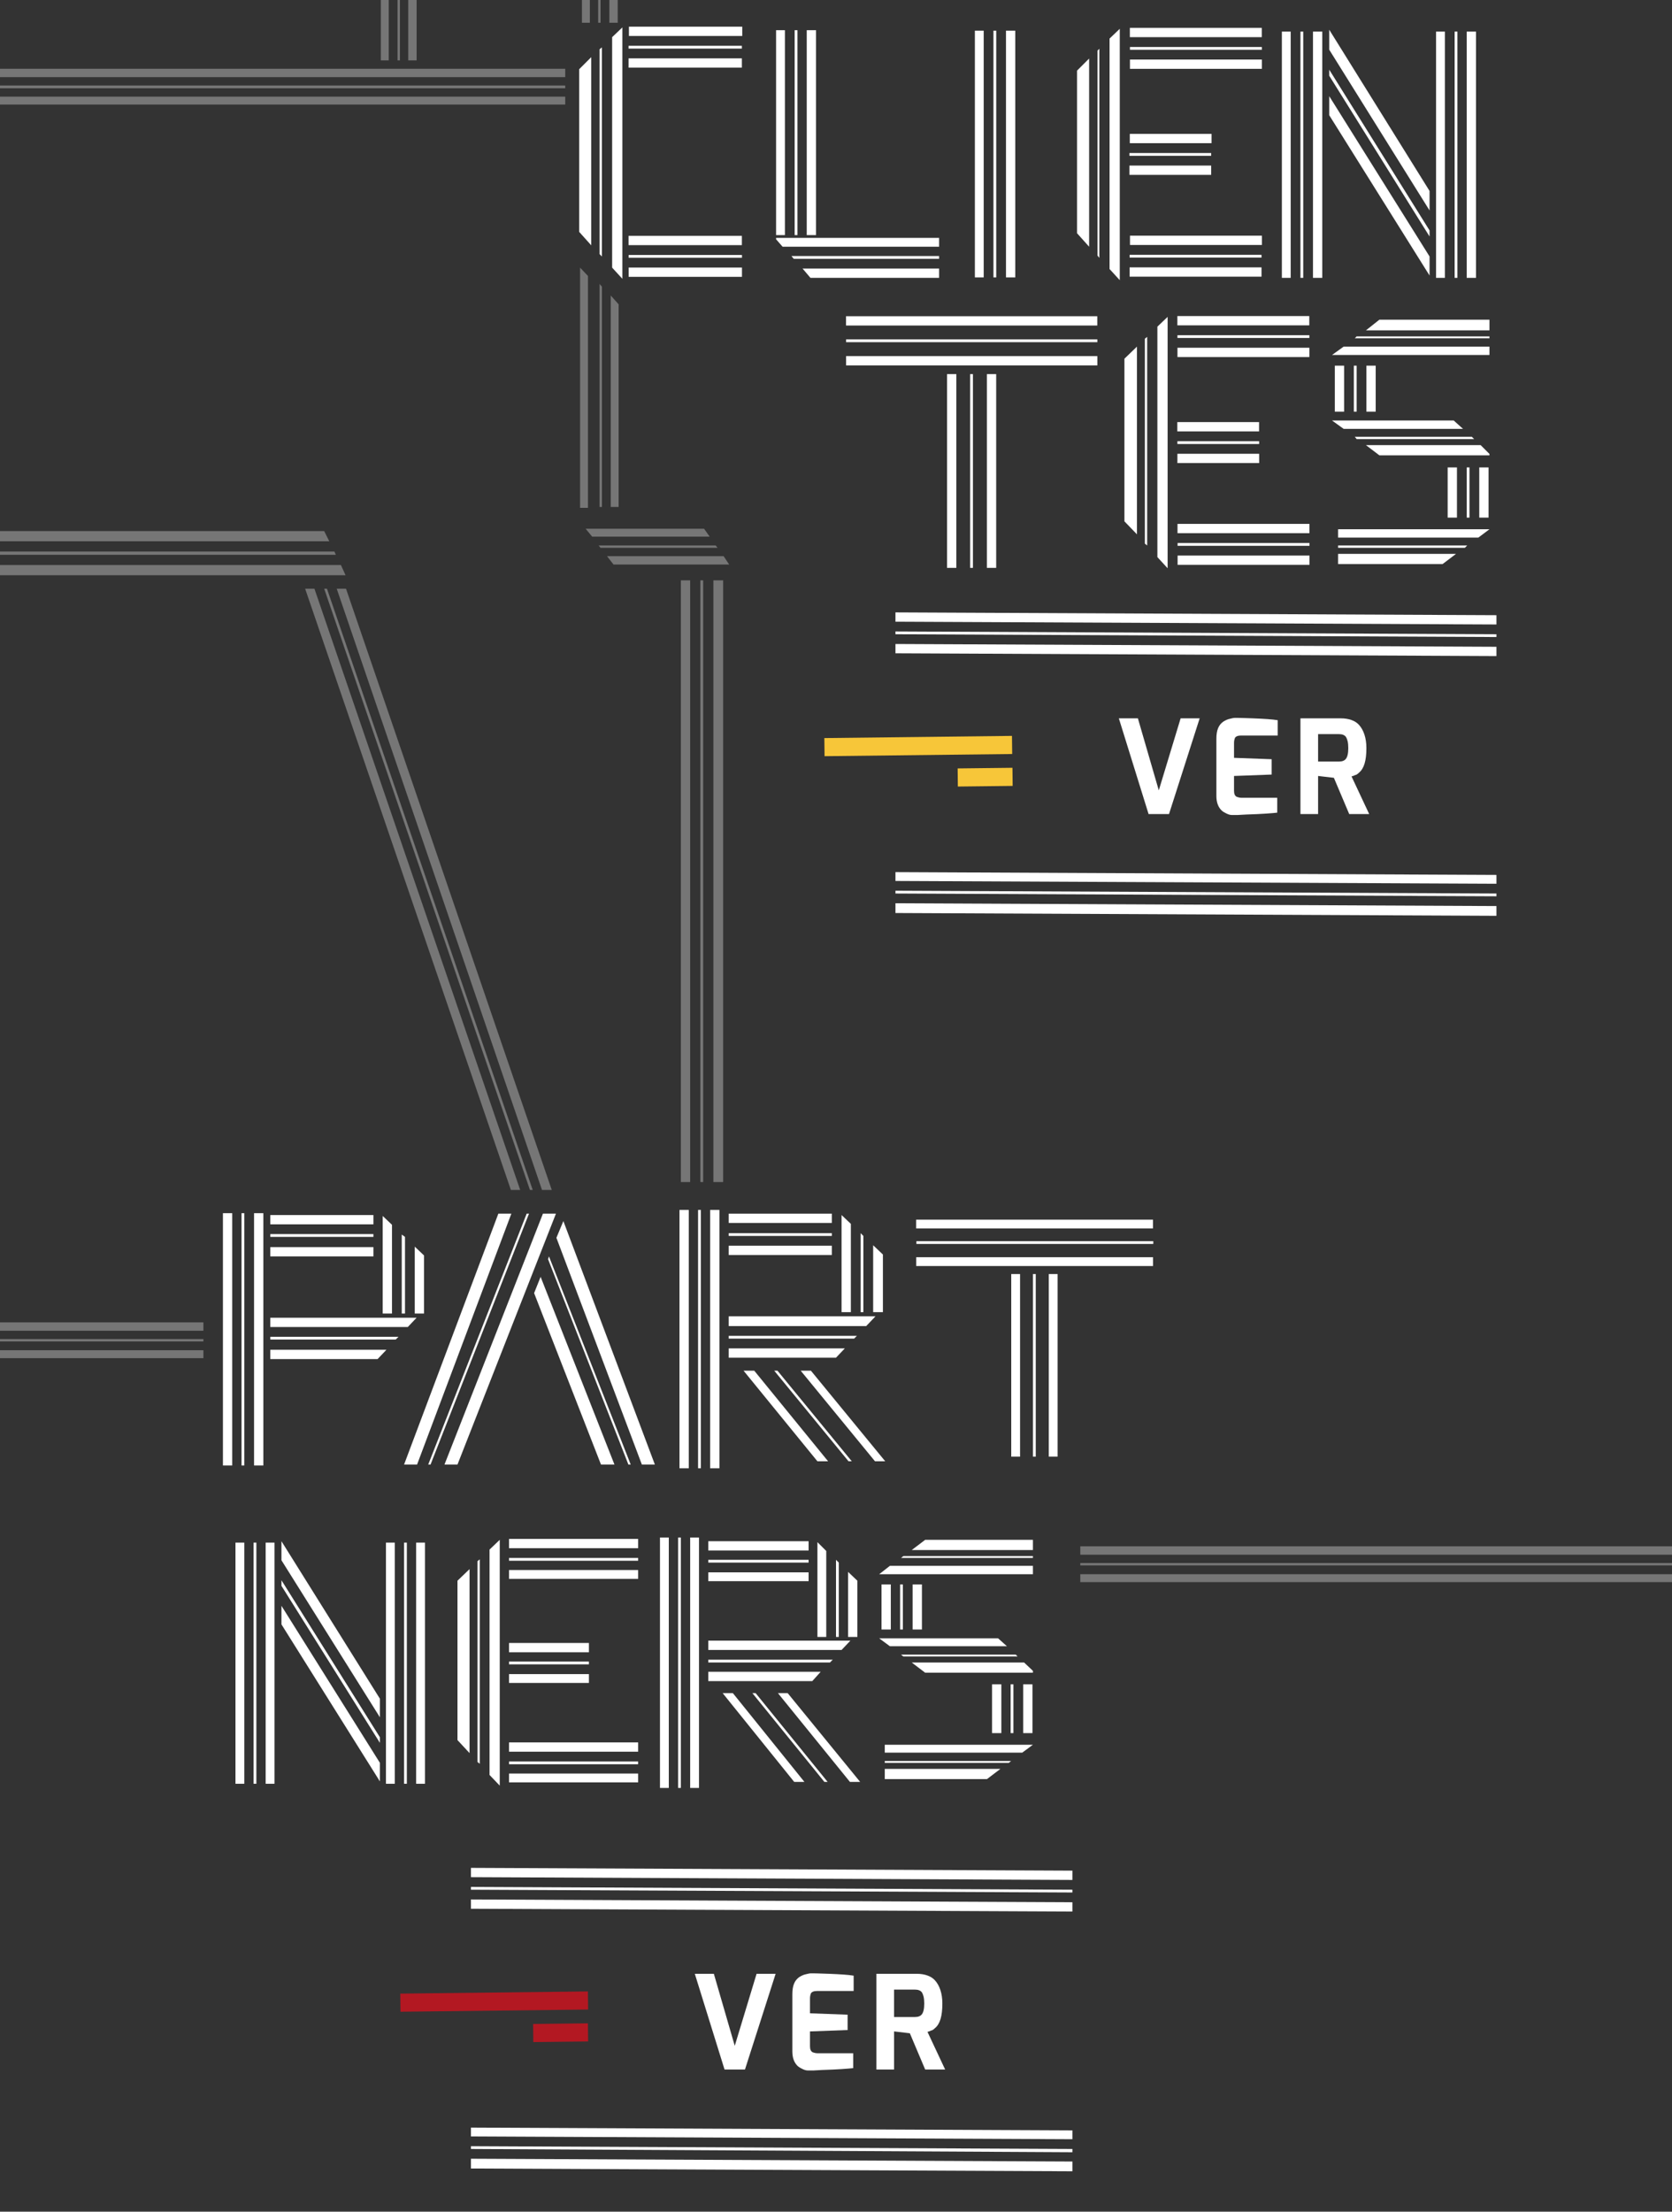 <?xml version="1.0" encoding="utf-8"?>
<!-- Generator: Adobe Illustrator 19.2.1, SVG Export Plug-In . SVG Version: 6.00 Build 0)  -->
<svg version="1.1" id="Capa_1" xmlns="http://www.w3.org/2000/svg" xmlns:xlink="http://www.w3.org/1999/xlink" x="0px" y="0px"
	 viewBox="0 0 360 476" style="enable-background:new 0 0 360 476;" xml:space="preserve">
<rect x="0" y="0" width="360" height="476" fill="#333333" stroke="none"/>
<style type="text/css">
	.st0{fill:#FFFFFF;}
	.st1{opacity:0.33;}
	.st2{opacity:0.33;fill:#FFFFFF;}
	.st3{fill:none;}
	.st4{fill:#B31822;}
	.st5{fill:#F7C639;}
</style>
<g>
	<g>
		<g id="XMLID_81_">
			<polygon class="st0" points="116.9,261.2 95.7,315.2 98.5,315.2 119.7,261.2 			"/>
		</g>
		<g id="XMLID_80_">
			<polygon class="st0" points="113.4,261.2 92.2,315.2 92.7,315.2 113.9,261.2 			"/>
		</g>
		<g id="XMLID_79_">
			<polygon class="st0" points="107.3,261.2 87,315.2 89.8,315.2 110.1,261.2 			"/>
		</g>
		<g id="XMLID_72_">
			<g id="XMLID_78_">
				<polygon class="st0" points="129.4,315.2 132.3,315.2 116.4,274.8 115,278.3 				"/>
			</g>
			<g id="XMLID_77_">
				<polygon class="st0" points="135.3,315.2 135.8,315.2 118.2,270.4 118,271 				"/>
			</g>
			<g id="XMLID_73_">
				<polygon class="st0" points="141,315.2 121.3,262.8 119.8,266.4 138.2,315.2 				"/>
			</g>
		</g>
	</g>
</g>
<g>
	<g>
		<g id="XMLID_328_">
			<rect x="109.6" y="331.2" class="st0" width="27.8" height="2"/>
		</g>
		<g id="XMLID_327_">
			<rect x="109.6" y="335.3" class="st0" width="27.8" height="0.6"/>
		</g>
		<g id="XMLID_302_">
			<rect x="109.6" y="337.9" class="st0" width="27.8" height="1.9"/>
		</g>
		<g id="XMLID_301_">
			<rect x="109.6" y="375" class="st0" width="27.8" height="2"/>
		</g>
		<g id="XMLID_300_">
			<rect x="109.6" y="379.1" class="st0" width="27.8" height="0.6"/>
		</g>
		<g id="XMLID_299_">
			<rect x="109.6" y="381.7" class="st0" width="27.8" height="1.9"/>
		</g>
		<g id="XMLID_298_">
			<rect x="109.6" y="353.6" class="st0" width="17.2" height="2"/>
		</g>
		<g id="XMLID_297_">
			<rect x="109.6" y="357.6" class="st0" width="17.2" height="0.6"/>
		</g>
		<g id="XMLID_296_">
			<rect x="109.6" y="360.3" class="st0" width="17.2" height="1.9"/>
		</g>
		<g id="XMLID_292_">
			<g>
				<polygon id="XMLID_295_" class="st0" points="98.5,340.2 98.5,374.5 101.1,377.3 101.1,337.7 				"/>
				<polygon id="XMLID_294_" class="st0" points="102.8,336 102.8,379.2 103.3,379.6 103.3,335.6 				"/>
				<polygon id="XMLID_293_" class="st0" points="105.4,333.5 105.4,382 107.6,384.3 107.6,331.4 				"/>
			</g>
		</g>
	</g>
</g>
<g>
	<g>
		<g id="XMLID_248_">
			<g id="XMLID_253_">
				<rect x="57.2" y="332" class="st0" width="1.9" height="51.9"/>
			</g>
			<g id="XMLID_252_">
				<rect x="54.6" y="332" class="st0" width="0.6" height="51.9"/>
			</g>
			<g id="XMLID_250_">
				<rect x="50.7" y="332" class="st0" width="1.9" height="51.9"/>
			</g>
		</g>
		<g id="XMLID_240_">
			<g id="XMLID_243_">
				<rect x="89.6" y="332" class="st0" width="1.9" height="51.9"/>
			</g>
			<g id="XMLID_242_">
				<rect x="87" y="332" class="st0" width="0.6" height="51.9"/>
			</g>
			<g id="XMLID_241_">
				<rect x="83.1" y="332" class="st0" width="1.9" height="51.9"/>
			</g>
		</g>
		<g id="XMLID_229_">
			<g id="XMLID_239_">
				<polygon class="st0" points="60.6,331.7 60.6,335.8 81.8,369.6 81.8,365.6 				"/>
			</g>
			<g id="XMLID_238_">
				<polygon class="st0" points="60.6,341.3 81.8,375.1 81.8,373.9 60.6,340.1 				"/>
			</g>
			<g id="XMLID_230_">
				<polygon class="st0" points="60.6,349.6 81.8,383.4 81.8,379.4 60.6,345.6 				"/>
			</g>
		</g>
	</g>
</g>
<g>
	<g>
		<g id="XMLID_286_">
			<g id="XMLID_289_">
				<rect x="54.7" y="261.1" class="st0" width="2" height="54.3"/>
			</g>
			<g id="XMLID_288_">
				<rect x="52" y="261.1" class="st0" width="0.6" height="54.3"/>
			</g>
			<g id="XMLID_287_">
				<rect x="48" y="261.1" class="st0" width="2" height="54.3"/>
			</g>
		</g>
		<g id="XMLID_285_">
			<rect x="58.2" y="261.5" class="st0" width="22.2" height="2"/>
		</g>
		<g id="XMLID_284_">
			<rect x="58.2" y="265.6" class="st0" width="22.2" height="0.6"/>
		</g>
		<g id="XMLID_283_">
			<rect x="58.2" y="268.4" class="st0" width="22.2" height="2"/>
		</g>
		<g id="XMLID_279_">
			<g id="XMLID_282_">
				<polygon class="st0" points="58.2,283.6 58.2,285.6 87.8,285.6 89.7,283.6 				"/>
			</g>
			<g id="XMLID_281_">
				<polygon class="st0" points="58.2,288.3 85.2,288.3 85.8,287.7 58.2,287.7 				"/>
			</g>
			<g id="XMLID_280_">
				<polygon class="st0" points="58.2,292.5 81.3,292.5 83.2,290.5 58.2,290.5 				"/>
			</g>
		</g>
		<g id="XMLID_274_">
			<g id="XMLID_278_">
				<polygon class="st0" points="89.3,268.3 89.3,282.7 91.3,282.7 91.3,270.2 				"/>
			</g>
			<g id="XMLID_276_">
				<polygon class="st0" points="86.5,282.7 87.2,282.7 87.2,266.2 86.5,265.7 				"/>
			</g>
			<g id="XMLID_275_">
				<polygon class="st0" points="82.4,282.7 84.4,282.7 84.4,263.6 82.4,261.7 				"/>
			</g>
		</g>
	</g>
</g>
<g>
	<g>
		<g id="XMLID_343_">
			<g id="XMLID_346_">
				<rect x="152.9" y="260.4" class="st0" width="2" height="55.6"/>
			</g>
			<g id="XMLID_345_">
				<rect x="150.3" y="260.4" class="st0" width="0.6" height="55.6"/>
			</g>
			<g id="XMLID_344_">
				<rect x="146.3" y="260.4" class="st0" width="2" height="55.6"/>
			</g>
		</g>
		<g id="XMLID_338_">
			<polygon id="XMLID_341_" class="st0" points="176,314.5 178.3,314.5 162.4,295 160.1,295 			"/>
			<polygon id="XMLID_340_" class="st0" points="182.7,314.5 183.4,314.5 167.4,295 166.7,295 			"/>
			<polygon id="XMLID_339_" class="st0" points="190.6,314.5 174.6,295 172.4,295 188.4,314.5 			"/>
		</g>
		<g id="XMLID_337_">
			<rect x="156.9" y="261.2" class="st0" width="22.2" height="2"/>
		</g>
		<g id="XMLID_336_">
			<rect x="156.9" y="265.4" class="st0" width="22.2" height="0.6"/>
		</g>
		<g id="XMLID_335_">
			<rect x="156.9" y="268.1" class="st0" width="22.2" height="2"/>
		</g>
		<g id="XMLID_331_">
			<g id="XMLID_334_">
				<polygon class="st0" points="156.9,283.3 156.9,285.4 186.5,285.4 188.5,283.3 				"/>
			</g>
			<g id="XMLID_333_">
				<polygon class="st0" points="156.9,288.1 183.9,288.1 184.5,287.5 156.9,287.5 				"/>
			</g>
			<g id="XMLID_332_">
				<polygon class="st0" points="156.9,292.2 180,292.2 181.9,290.2 156.9,290.2 				"/>
			</g>
		</g>
		<g id="XMLID_322_">
			<g id="XMLID_330_">
				<polygon class="st0" points="188,268 188,282.4 190.1,282.4 190.1,270 				"/>
			</g>
			<g id="XMLID_324_">
				<polygon class="st0" points="185.3,282.4 185.9,282.4 185.9,266 185.3,265.4 				"/>
			</g>
			<g id="XMLID_323_">
				<polygon class="st0" points="181.2,282.4 183.2,282.4 183.2,263.4 181.2,261.5 				"/>
			</g>
		</g>
	</g>
</g>
<g>
	<g>
		<g id="XMLID_318_">
			<g id="XMLID_321_">
				<rect x="148.6" y="330.9" class="st0" width="1.9" height="53.9"/>
			</g>
			<g id="XMLID_320_">
				<rect x="146" y="330.9" class="st0" width="0.6" height="53.9"/>
			</g>
			<g id="XMLID_319_">
				<rect x="142.1" y="330.9" class="st0" width="1.9" height="53.9"/>
			</g>
		</g>
		<g id="XMLID_314_">
			<polygon id="XMLID_317_" class="st0" points="171,383.5 173.2,383.5 157.8,364.4 155.6,364.4 			"/>
			<polygon id="XMLID_316_" class="st0" points="177.5,383.5 178.2,383.5 162.7,364.4 162,364.4 			"/>
			<polygon id="XMLID_315_" class="st0" points="185.2,383.5 169.6,364.4 167.5,364.4 183,383.5 			"/>
		</g>
		<g id="XMLID_313_">
			<rect x="152.5" y="331.7" class="st0" width="21.6" height="2"/>
		</g>
		<g id="XMLID_312_">
			<rect x="152.5" y="335.7" class="st0" width="21.6" height="0.6"/>
		</g>
		<g id="XMLID_311_">
			<rect x="152.5" y="338.4" class="st0" width="21.6" height="1.9"/>
		</g>
		<g id="XMLID_307_">
			<g id="XMLID_310_">
				<polygon class="st0" points="152.5,353.1 152.5,355.1 181.2,355.1 183.1,353.1 				"/>
			</g>
			<g id="XMLID_309_">
				<polygon class="st0" points="152.5,357.8 178.7,357.8 179.3,357.2 152.5,357.2 				"/>
			</g>
			<g id="XMLID_308_">
				<polygon class="st0" points="152.5,361.8 174.9,361.8 176.7,359.8 152.5,359.8 				"/>
			</g>
		</g>
		<g id="XMLID_303_">
			<g id="XMLID_306_">
				<polygon class="st0" points="182.6,338.3 182.6,352.3 184.6,352.3 184.6,340.2 				"/>
			</g>
			<g id="XMLID_305_">
				<polygon class="st0" points="180,352.3 180.6,352.3 180.6,336.3 180,335.7 				"/>
			</g>
			<g id="XMLID_304_">
				<polygon class="st0" points="176,352.3 177.9,352.3 177.9,333.8 176,331.9 				"/>
			</g>
		</g>
	</g>
</g>
<g>
	<g>
		<g id="XMLID_60_">
			<rect x="189.8" y="341" class="st0" width="2" height="9.7"/>
		</g>
		<g id="XMLID_59_">
			<rect x="193.8" y="341" class="st0" width="0.6" height="9.7"/>
		</g>
		<g id="XMLID_58_">
			<rect x="196.5" y="341" class="st0" width="2" height="9.7"/>
		</g>
		<g id="XMLID_57_">
			<rect x="213.6" y="362.5" class="st0" width="2" height="10.5"/>
		</g>
		<g id="XMLID_56_">
			<rect x="217.6" y="362.5" class="st0" width="0.6" height="10.5"/>
		</g>
		<g id="XMLID_55_">
			<rect x="220.3" y="362.5" class="st0" width="2" height="10.5"/>
		</g>
		<polygon class="st0" points="199.2,331.4 196.3,333.6 222.4,333.6 222.4,331.4 		"/>
		<polygon class="st0" points="194.5,334.9 194,335.3 222.4,335.3 222.4,334.9 		"/>
		<polygon class="st0" points="191.6,337 189.3,338.8 222.4,338.8 222.4,337 		"/>
		<polygon class="st0" points="196.3,357.8 199.2,360 222.4,360 222.4,359.6 220.5,357.8 		"/>
		<polygon class="st0" points="194,356.1 194.5,356.5 219.1,356.5 218.7,356.1 		"/>
		<polygon class="st0" points="189.3,352.6 191.6,354.3 216.8,354.3 214.9,352.6 		"/>
		<polygon class="st0" points="212.5,382.9 215.4,380.7 190.5,380.7 190.5,382.9 		"/>
		<polygon class="st0" points="217.2,379.4 217.7,379 190.5,379 190.5,379.4 		"/>
		<polygon class="st0" points="220.1,377.2 222.4,375.5 190.5,375.5 190.5,377.2 		"/>
	</g>
</g>
<g>
	
		<rect id="XMLID_3545_" x="212.5" y="80.5" transform="matrix(-1 -1.224647e-16 1.224647e-16 -1 426.989 202.716)" class="st0" width="2" height="41.7"/>
	
		<rect id="XMLID_3543_" x="208.9" y="80.5" transform="matrix(-1 -1.224647e-16 1.224647e-16 -1 418.383 202.716)" class="st0" width="0.6" height="41.7"/>
	
		<rect id="XMLID_3541_" x="203.9" y="80.5" transform="matrix(-1 -1.224647e-16 1.224647e-16 -1 409.809 202.716)" class="st0" width="2" height="41.7"/>
	
		<rect id="XMLID_3539_" x="208.2" y="50.6" transform="matrix(6.123234e-17 -1 1 6.123234e-17 131.572 286.843)" class="st0" width="2" height="54.1"/>
	
		<rect id="XMLID_3537_" x="208.9" y="46.3" transform="matrix(6.123234e-17 -1 1 6.123234e-17 135.872 282.543)" class="st0" width="0.6" height="54.1"/>
	
		<rect id="XMLID_3535_" x="208.2" y="42" transform="matrix(6.123234e-17 -1 1 6.123234e-17 140.156 278.259)" class="st0" width="2" height="54.1"/>
</g>
<g>
	
		<rect id="XMLID_3533_" x="225.9" y="274.2" transform="matrix(-1 -1.224647e-16 1.224647e-16 -1 453.615 587.701)" class="st0" width="1.9" height="39.3"/>
	
		<rect id="XMLID_3531_" x="222.5" y="274.2" transform="matrix(-1 -1.224647e-16 1.224647e-16 -1 445.508 587.701)" class="st0" width="0.6" height="39.3"/>
	
		<rect id="XMLID_3529_" x="217.8" y="274.2" transform="matrix(-1 -1.224647e-16 1.224647e-16 -1 437.432 587.701)" class="st0" width="1.9" height="39.3"/>
	
		<rect id="XMLID_3527_" x="221.8" y="246" transform="matrix(6.123234e-17 -1 1 6.123234e-17 -48.736 494.274)" class="st0" width="1.9" height="51"/>
	
		<rect id="XMLID_3525_" x="222.5" y="242" transform="matrix(6.123234e-17 -1 1 6.123234e-17 -44.685 490.223)" class="st0" width="0.6" height="51"/>
	
		<rect id="XMLID_3523_" x="221.8" y="237.9" transform="matrix(6.123234e-17 -1 1 6.123234e-17 -40.649 486.188)" class="st0" width="1.9" height="51"/>
</g>
<g>
	
		<rect id="XMLID_3520_" x="146.6" y="39.6" transform="matrix(-1.836970e-16 1 -1 -1.836970e-16 199.335 -95.841)" class="st0" width="2" height="24.4"/>
	
		<rect id="XMLID_3518_" x="147.3" y="43" transform="matrix(-1.836970e-16 1 -1 -1.836970e-16 202.752 -92.424)" class="st0" width="0.6" height="24.4"/>
	
		<rect id="XMLID_3516_" x="146.6" y="46.4" transform="matrix(-1.836970e-16 1 -1 -1.836970e-16 206.154 -89.022)" class="st0" width="2" height="24.4"/>
	
		<rect id="XMLID_3514_" x="146.6" y="-5.5" transform="matrix(-1.836970e-16 1 -1 -1.836970e-16 154.316 -140.86)" class="st0" width="2" height="24.4"/>
	
		<rect id="XMLID_3512_" x="147.3" y="-2" transform="matrix(-1.836970e-16 1 -1 -1.836970e-16 157.734 -137.443)" class="st0" width="0.6" height="24.4"/>
	
		<rect id="XMLID_3509_" x="146.6" y="1.4" transform="matrix(-1.836970e-16 1 -1 -1.836970e-16 161.135 -134.041)" class="st0" width="2" height="24.4"/>
	<g id="XMLID_3501_">
		<g>
			<polygon id="XMLID_32_" class="st0" points="124.7,14.9 124.7,49.9 127.3,52.8 127.3,12.3 			"/>
			<polygon id="XMLID_31_" class="st0" points="129.1,10.6 129.1,54.7 129.6,55.2 129.6,10.2 			"/>
			<polygon id="XMLID_30_" class="st0" points="131.8,8 131.8,57.6 134,60 134,5.9 			"/>
		</g>
	</g>
</g>
<g>
	
		<rect id="XMLID_3499_" x="266.7" y="54.8" transform="matrix(-1.836970e-16 1 -1 -1.836970e-16 336.702 -198.678)" class="st0" width="2" height="28.4"/>
	
		<rect id="XMLID_3497_" x="267.4" y="58.2" transform="matrix(-1.836970e-16 1 -1 -1.836970e-16 340.12 -195.261)" class="st0" width="0.6" height="28.4"/>
	
		<rect id="XMLID_3495_" x="266.7" y="61.6" transform="matrix(-1.836970e-16 1 -1 -1.836970e-16 343.521 -191.859)" class="st0" width="2" height="28.4"/>
	
		<rect id="XMLID_3493_" x="266.7" y="99.5" transform="matrix(-1.836970e-16 1 -1 -1.836970e-16 381.431 -153.95)" class="st0" width="2" height="28.4"/>
	
		<rect id="XMLID_3491_" x="267.4" y="102.9" transform="matrix(-1.836970e-16 1 -1 -1.836970e-16 384.848 -150.532)" class="st0" width="0.6" height="28.4"/>
	
		<rect id="XMLID_3450_" x="266.7" y="106.3" transform="matrix(-1.836970e-16 1 -1 -1.836970e-16 388.25 -147.131)" class="st0" width="2" height="28.4"/>
	
		<rect id="XMLID_3448_" x="261.3" y="83" transform="matrix(-1.836970e-16 1 -1 -1.836970e-16 354.089 -170.458)" class="st0" width="2" height="17.6"/>
	
		<rect id="XMLID_3446_" x="262" y="86.4" transform="matrix(-1.836970e-16 1 -1 -1.836970e-16 357.507 -167.04)" class="st0" width="0.6" height="17.6"/>
	
		<rect id="XMLID_3361_" x="261.3" y="89.8" transform="matrix(-1.836970e-16 1 -1 -1.836970e-16 360.908 -163.639)" class="st0" width="2" height="17.6"/>
	<g id="XMLID_3233_">
		<g>
			<polygon id="XMLID_28_" class="st0" points="242.1,77.2 242.1,112.2 244.8,115 244.8,74.6 			"/>
			<polygon id="XMLID_27_" class="st0" points="246.5,72.9 246.5,117 247,117.4 247,72.5 			"/>
			<polygon id="XMLID_26_" class="st0" points="249.2,70.3 249.2,119.9 251.4,122.3 251.4,68.2 			"/>
		</g>
	</g>
</g>
<g>
	
		<rect id="XMLID_3231_" x="256.4" y="-7.2" transform="matrix(-1.836970e-16 1 -1 -1.836970e-16 264.472 -250.404)" class="st0" width="2" height="28.4"/>
	
		<rect id="XMLID_3229_" x="257.1" y="-3.8" transform="matrix(-1.836970e-16 1 -1 -1.836970e-16 267.889 -246.987)" class="st0" width="0.6" height="28.4"/>
	
		<rect id="XMLID_3227_" x="256.4" y="-0.4" transform="matrix(-1.836970e-16 1 -1 -1.836970e-16 271.291 -243.585)" class="st0" width="2" height="28.4"/>
	
		<rect id="XMLID_3225_" x="256.4" y="37.5" transform="matrix(-1.836970e-16 1 -1 -1.836970e-16 309.2 -205.676)" class="st0" width="2" height="28.4"/>
	
		<rect id="XMLID_3223_" x="257.1" y="41" transform="matrix(-1.836970e-16 1 -1 -1.836970e-16 312.618 -202.258)" class="st0" width="0.6" height="28.4"/>
	
		<rect id="XMLID_3221_" x="256.4" y="44.4" transform="matrix(-1.836970e-16 1 -1 -1.836970e-16 316.019 -198.857)" class="st0" width="2" height="28.4"/>
	
		<rect id="XMLID_3219_" x="251" y="21" transform="matrix(-1.836970e-16 1 -1 -1.836970e-16 281.859 -222.184)" class="st0" width="2" height="17.6"/>
	
		<rect id="XMLID_3192_" x="251.7" y="24.5" transform="matrix(-1.836970e-16 1 -1 -1.836970e-16 285.276 -218.766)" class="st0" width="0.6" height="17.6"/>
	
		<rect id="XMLID_3190_" x="251" y="27.9" transform="matrix(-1.836970e-16 1 -1 -1.836970e-16 288.678 -215.365)" class="st0" width="2" height="17.6"/>
	<g id="XMLID_3167_">
		<g>
			<polygon id="XMLID_25_" class="st0" points="231.9,15.2 231.9,50.2 234.5,53.1 234.5,12.6 			"/>
			<polygon id="XMLID_24_" class="st0" points="236.3,10.9 236.3,55 236.7,55.5 236.7,10.5 			"/>
			<polygon id="XMLID_23_" class="st0" points="238.9,8.3 238.9,57.9 241.1,60.3 241.1,6.2 			"/>
		</g>
	</g>
</g>
<g id="XMLID_3132_">
	<rect id="XMLID_3165_" x="216.6" y="6.6" class="st0" width="2" height="53.1"/>
	<rect id="XMLID_3163_" x="213.9" y="6.6" class="st0" width="0.6" height="53.1"/>
	<rect id="XMLID_3157_" x="209.9" y="6.6" class="st0" width="1.9" height="53.1"/>
</g>
<g>
	<g id="XMLID_3084_">
		<rect id="XMLID_3130_" x="173.7" y="6.5" class="st0" width="2" height="44.1"/>
		<rect id="XMLID_3128_" x="171.1" y="6.5" class="st0" width="0.6" height="44.1"/>
		<rect id="XMLID_3104_" x="167.1" y="6.5" class="st0" width="1.9" height="44.1"/>
	</g>
	<g id="XMLID_3077_">
		<polygon id="XMLID_3082_" class="st0" points="202.2,59.8 202.2,57.8 172.8,57.8 174.5,59.8 		"/>
		<polygon id="XMLID_3080_" class="st0" points="202.2,55.7 202.2,55.1 170.4,55.1 170.9,55.7 		"/>
		<polygon id="XMLID_3078_" class="st0" points="202.2,51.2 167.1,51.2 167.1,51.5 168.5,53.1 202.2,53.1 		"/>
	</g>
</g>
<g>
	<g id="XMLID_3070_">
		<rect id="XMLID_3075_" x="282.7" y="6.8" class="st0" width="2" height="53"/>
		<rect id="XMLID_3073_" x="280" y="6.8" class="st0" width="0.6" height="53"/>
		<rect id="XMLID_3071_" x="276" y="6.8" class="st0" width="1.9" height="53"/>
	</g>
	<g id="XMLID_3061_">
		<rect id="XMLID_3066_" x="315.8" y="6.8" class="st0" width="2" height="53"/>
		<rect id="XMLID_3064_" x="313.2" y="6.8" class="st0" width="0.6" height="53"/>
		<rect id="XMLID_3062_" x="309.2" y="6.8" class="st0" width="1.9" height="53"/>
	</g>
	<g id="XMLID_3045_">
		<polygon id="XMLID_3058_" class="st0" points="286.2,6.4 286.2,10.7 307.8,45.3 307.8,41.1 		"/>
		<polygon id="XMLID_3054_" class="st0" points="286.2,16.3 307.8,50.9 307.8,49.6 286.2,15 		"/>
		<polygon id="XMLID_3050_" class="st0" points="286.2,24.8 307.8,59.3 307.8,55.2 286.2,20.7 		"/>
	</g>
</g>
<g>
	<rect id="XMLID_3043_" x="287.4" y="78.7" class="st0" width="2" height="9.9"/>
	<rect id="XMLID_3040_" x="291.5" y="78.7" class="st0" width="0.6" height="9.9"/>
	<rect id="XMLID_3036_" x="294.2" y="78.7" class="st0" width="2" height="9.9"/>
	<rect id="XMLID_3012_" x="311.7" y="100.6" class="st0" width="2" height="10.8"/>
	<rect id="XMLID_3010_" x="315.8" y="100.6" class="st0" width="0.6" height="10.8"/>
	<rect id="XMLID_3008_" x="318.5" y="100.6" class="st0" width="2" height="10.8"/>
	<polygon class="st0" points="297,68.8 294.1,71.1 320.7,71.1 320.7,68.8 	"/>
	<polygon class="st0" points="292.1,72.4 291.7,72.8 320.7,72.8 320.7,72.4 	"/>
	<polygon class="st0" points="289.3,74.6 286.8,76.4 320.7,76.4 320.7,74.6 	"/>
	<polygon class="st0" points="294.1,95.8 297,98 320.7,98 320.7,97.7 318.8,95.8 	"/>
	<polygon class="st0" points="291.7,94 292.1,94.5 317.4,94.5 316.9,94 	"/>
	<polygon class="st0" points="286.8,90.5 289.3,92.3 315,92.3 313,90.5 	"/>
	<polygon class="st0" points="310.6,121.4 313.5,119.2 288.1,119.2 288.1,121.4 	"/>
	<polygon class="st0" points="315.4,117.9 315.9,117.4 288.1,117.4 288.1,117.9 	"/>
	<polygon class="st0" points="318.3,115.7 320.7,113.9 288.1,113.9 288.1,115.7 	"/>
</g>
<g id="XMLID_2968_" class="st1">
	<rect id="XMLID_2992_" x="-113.7" y="284.6" class="st0" width="157.5" height="1.8"/>
	<rect id="XMLID_2987_" x="-113.7" y="288.2" class="st0" width="157.5" height="0.5"/>
	<rect id="XMLID_2983_" x="-113.7" y="290.6" class="st0" width="157.5" height="1.7"/>
</g>
<g id="XMLID_2945_" class="st1">
	<rect id="XMLID_2963_" x="232.6" y="332.8" class="st0" width="257.6" height="1.8"/>
	<rect id="XMLID_2956_" x="232.6" y="336.4" class="st0" width="257.6" height="0.5"/>
	<rect id="XMLID_2948_" x="232.6" y="338.8" class="st0" width="257.6" height="1.7"/>
</g>
<rect id="XMLID_2844_" x="131.2" y="-134.8" class="st2" width="1.8" height="139.7"/>
<rect id="XMLID_2835_" x="128.8" y="-134.8" class="st2" width="0.5" height="139.7"/>
<rect id="XMLID_2830_" x="125.3" y="-134.8" class="st2" width="1.7" height="139.7"/>
<rect id="XMLID_2767_" x="87.9" y="-40.1" class="st2" width="1.8" height="53.1"/>
<rect id="XMLID_2756_" x="85.6" y="-40.1" class="st2" width="0.5" height="53.1"/>
<rect id="XMLID_2729_" x="82" y="-40.1" class="st2" width="1.7" height="53.1"/>
<rect x="136.4" y="-44.5" class="st2" width="70.7" height="1.8"/>
<polygon class="st2" points="84,-44.5 82.2,-42.7 122,-42.7 122,-44.5 "/>
<rect x="136.4" y="-46.8" class="st2" width="70.7" height="0.5"/>
<polygon class="st2" points="86.4,-46.8 85.9,-46.3 122,-46.3 122,-46.8 "/>
<rect x="136.4" y="-50.4" class="st2" width="70.7" height="1.7"/>
<polygon class="st2" points="90,-50.4 88.2,-48.7 122,-48.7 122,-50.4 "/>
<rect x="261.2" y="168.2" class="st3" width="14.8" height="1.8"/>
<rect x="261.2" y="170.6" class="st3" width="14.8" height="1.8"/>
<polygon class="st2" points="528.2,-24.5 438.2,231.8 439.9,232.3 529.3,-22.2 "/>
<polygon class="st2" points="436,231 436.5,231.1 527,-26.8 526.7,-27.5 "/>
<polygon class="st2" points="524.4,-55.7 432.6,205.8 434.2,206.4 525.6,-53.9 524.8,-55.5 "/>
<g id="bandas-partners">
	
		<rect x="86.2" y="428.8" transform="matrix(1 -1.160055e-02 1.160055e-02 1 -4.99 1.263)" class="st4" width="40.4" height="3.9"/>
	
		<rect x="114.8" y="435.5" transform="matrix(1 -1.156109e-02 1.156109e-02 1 -5.05 1.425)" class="st4" width="11.8" height="3.9"/>
</g>
<polygon id="XMLID_2719_" class="st0" points="230.9,409.4 230.9,411.4 101.4,410.8 101.4,408.8 "/>
<polygon id="XMLID_2676_" class="st0" points="230.9,406.7 230.9,407.3 101.4,406.7 101.4,406.1 "/>
<polygon id="XMLID_2346_" class="st0" points="230.9,402.6 230.9,404.6 101.4,404 101.4,402 "/>
<polygon id="XMLID_2316_" class="st0" points="230.9,465.2 230.9,467.3 101.4,466.7 101.4,464.6 "/>
<polygon id="XMLID_1989_" class="st0" points="230.9,462.5 230.9,463.2 101.4,462.5 101.4,461.9 "/>
<polygon id="XMLID_1982_" class="st0" points="230.9,458.5 230.9,460.4 101.4,459.8 101.4,457.9 "/>
<g id="button-partners">
	<g>
		<g>
			<path class="st0" d="M149.6,424.8h4.1l4.5,15.5l4.7-15.5h4.1l-6.6,20.6h-4.4L149.6,424.8z"/>
			<path class="st0" d="M172.1,425.5c0.5-0.3,0.9-0.5,1.4-0.6c0.4-0.1,0.8-0.2,1.1-0.2c0.3,0,1.6,0,3.9,0.1c2.4,0.1,4.1,0.2,5.3,0.4
				v3.3h-7.9c-0.7,0-1.1,0.2-1.3,0.5c-0.1,0.3-0.2,0.6-0.2,1.1v3.2l8.1,0.3v3.3l-8.1,0.3v3.2c0,0.7,0.2,1.1,0.6,1.3
				c0.3,0.1,0.6,0.2,1.1,0.2h7.6v3.2c-0.9,0.1-3.2,0.3-6.7,0.4l-1.8,0.1c-0.1,0-0.3,0-0.5,0s-0.4,0-0.8,0c-0.3,0-0.7-0.1-1.1-0.3
				c-0.4-0.2-0.8-0.4-1.1-0.7c-0.7-0.7-1.1-1.7-1.1-3.1v-12.3C170.6,427.3,171.1,426.2,172.1,425.5z"/>
			<path class="st0" d="M197.4,424.8c1.7,0,3.1,0.5,3.9,1.4c1,1.1,1.6,2.8,1.6,5c0,2.7-0.5,4.4-1.6,5.3c-0.3,0.3-0.6,0.5-0.8,0.5
				c-0.2,0.1-0.4,0.2-0.8,0.3l3.8,8.1h-4.3l-3.3-7.8l-3.4-0.4v8.2h-3.8v-20.6H197.4z M192.5,434.1h4.5c0.7,0,1.2-0.2,1.5-0.6
				c0.3-0.4,0.5-1.1,0.5-2.3s-0.2-1.9-0.5-2.4c-0.3-0.4-0.8-0.6-1.5-0.6h-4.5V434.1z"/>
		</g>
	</g>
</g>
<g id="bandas-clientes">
	
		<rect x="177.5" y="158.6" transform="matrix(1 -1.160055e-02 1.160055e-02 1 -1.849 2.305)" class="st5" width="40.4" height="3.9"/>
	
		<rect x="206.2" y="165.3" transform="matrix(1 -1.156100e-02 1.156100e-02 1 -1.92 2.463)" class="st5" width="11.8" height="3.9"/>
</g>
<polygon id="XMLID_1972_" class="st0" points="322.2,139.2 322.2,141.2 192.8,140.6 192.8,138.6 "/>
<polygon id="XMLID_1968_" class="st0" points="322.2,136.5 322.2,137.1 192.8,136.5 192.8,135.9 "/>
<polygon id="XMLID_1068_" class="st0" points="322.2,132.4 322.2,134.4 192.8,133.8 192.8,131.8 "/>
<polygon id="XMLID_1062_" class="st0" points="322.2,195 322.2,197.1 192.8,196.5 192.8,194.4 "/>
<polygon id="XMLID_1059_" class="st0" points="322.2,192.3 322.2,192.9 192.8,192.3 192.8,191.7 "/>
<polygon id="XMLID_940_" class="st0" points="322.2,188.3 322.2,190.2 192.8,189.6 192.8,187.7 "/>
<g>
	<g>
		<g>
			<path class="st0" d="M240.9,154.6h4.1l4.5,15.5l4.7-15.5h4.1l-6.6,20.6h-4.4L240.9,154.6z"/>
			<path class="st0" d="M263.4,155.3c0.5-0.3,0.9-0.5,1.4-0.6c0.4-0.1,0.8-0.2,1.1-0.2c0.3,0,1.6,0,3.9,0.1c2.4,0.1,4.1,0.2,5.3,0.4
				v3.3h-7.9c-0.7,0-1.1,0.2-1.3,0.5c-0.1,0.3-0.2,0.6-0.2,1.1v3.2l8.1,0.3v3.3l-8.1,0.3v3.2c0,0.7,0.2,1.1,0.6,1.3
				c0.3,0.1,0.6,0.2,1.1,0.2h7.6v3.2c-0.9,0.1-3.2,0.3-6.7,0.4l-1.8,0.1c-0.1,0-0.3,0-0.5,0s-0.4,0-0.8,0c-0.3,0-0.7-0.1-1.1-0.3
				c-0.4-0.2-0.8-0.4-1.1-0.7c-0.7-0.7-1.1-1.7-1.1-3.1v-12.3C261.9,157.1,262.4,156,263.4,155.3z"/>
			<path class="st0" d="M288.7,154.6c1.7,0,3.1,0.5,3.9,1.4c1,1.1,1.6,2.8,1.6,5c0,2.7-0.5,4.4-1.6,5.3c-0.3,0.3-0.6,0.5-0.8,0.5
				c-0.2,0.1-0.4,0.2-0.8,0.3l3.8,8.1h-4.3l-3.3-7.8l-3.4-0.4v8.2H280v-20.6H288.7z M283.8,163.9h4.5c0.7,0,1.2-0.2,1.5-0.6
				c0.3-0.4,0.5-1.1,0.5-2.3s-0.2-1.9-0.5-2.4c-0.3-0.4-0.8-0.6-1.5-0.6h-4.5V163.9z"/>
		</g>
	</g>
</g>
<line class="st3" x1="124.7" y1="111.7" x2="135.2" y2="126.9"/>
<polygon class="st2" points="155.8,119.7 130.7,119.7 132.1,121.5 157,121.5 "/>
<polygon class="st2" points="128.9,117.4 129.3,117.9 154.5,117.9 154.1,117.4 "/>
<polygon class="st2" points="126.1,113.8 127.5,115.5 152.8,115.5 151.6,113.8 "/>
<polygon class="st2" points="131.5,63.6 131.5,109.1 133.2,109.1 133.2,65.5 "/>
<polygon class="st2" points="129.1,109.1 129.6,109.1 129.6,61.7 129.1,61.1 "/>
<polygon class="st2" points="124.9,109.3 126.6,109.3 126.6,59.4 124.9,57.6 "/>
<polygon class="st2" points="121.7,14.8 121.7,16.6 -322.1,16.6 -321.1,14.8 "/>
<polygon class="st2" points="121.7,18.4 121.7,19 -323.5,19 -323.2,18.4 "/>
<polygon class="st2" points="121.7,20.8 121.7,22.5 -325.5,22.5 -324.5,20.8 "/>
<g id="XMLID_942_" class="st1">
	<rect id="XMLID_2317_" x="153.6" y="124.9" class="st0" width="2.1" height="129.5"/>
	<rect id="XMLID_2308_" x="150.8" y="124.9" class="st0" width="0.6" height="129.5"/>
	<rect id="XMLID_2288_" x="146.6" y="124.9" class="st0" width="2" height="129.5"/>
</g>
<polygon class="st2" points="74.5,126.7 72.5,126.7 116.7,256.1 118.8,256.1 "/>
<polygon class="st2" points="69.8,126.7 114.1,256.1 114.7,256.1 70.4,126.7 "/>
<polygon class="st2" points="65.7,126.7 110,256.1 112,256.1 67.7,126.7 "/>
<polygon class="st2" points="73.4,121.6 -31.1,121.6 -29.9,123.8 74.4,123.8 "/>
<polygon class="st2" points="-32.6,118.7 -32.3,119.4 72.3,119.4 72,118.7 "/>
<polygon class="st2" points="-35,114.3 -33.8,116.5 70.9,116.5 69.8,114.3 "/>
</svg>
